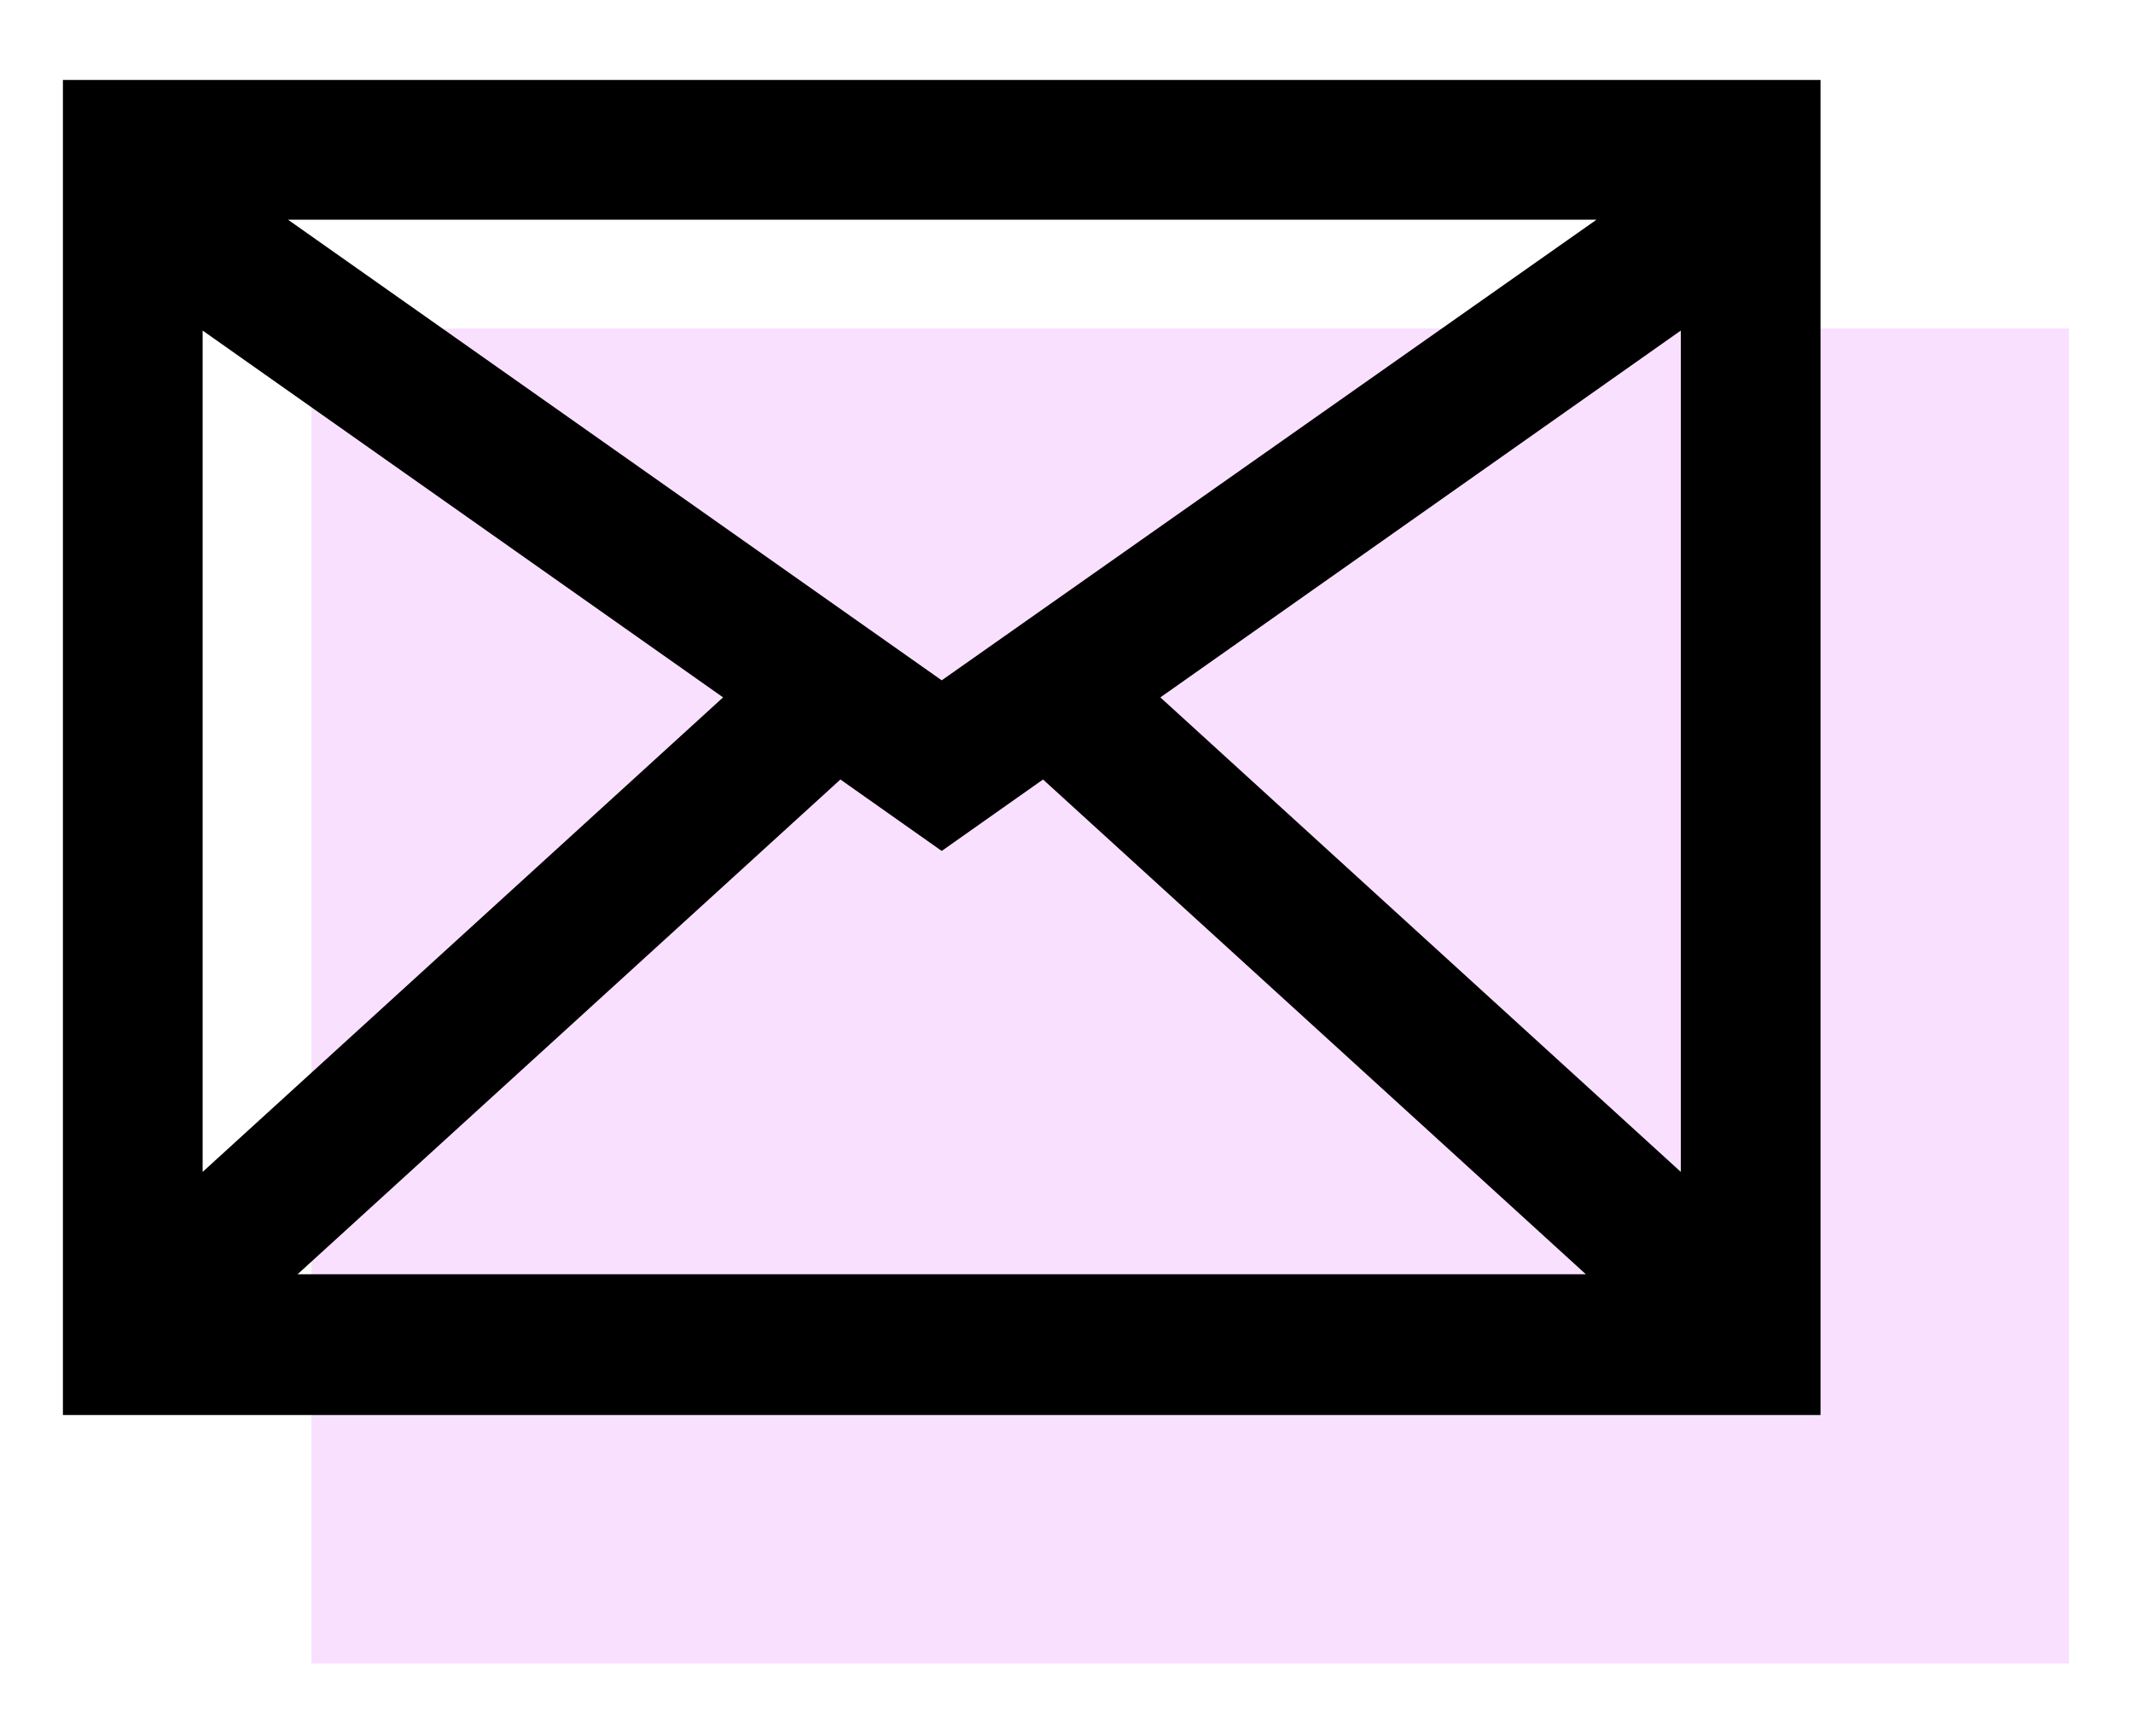 <?xml version="1.0" encoding="utf-8"?>
<!-- Generator: Adobe Illustrator 22.0.1, SVG Export Plug-In . SVG Version: 6.00 Build 0)  -->
<svg version="1.1" id="Calque_1" xmlns="http://www.w3.org/2000/svg" xmlns:xlink="http://www.w3.org/1999/xlink" x="0px" y="0px"
	 viewBox="0 0 200 162.8" style="enable-background:new 0 0 200 162.8;" xml:space="preserve">
<style type="text/css">
	.st0{fill:#F9E0FF;}
</style>
<rect x="29.2" y="30.8" class="st0" width="164.8" height="125.2"/>
<path d="M88.3,7.5H5.9v1.9v11.2v99v13.1H19h69.3h69.3h13.1v-13.1v-99V9.4V7.5H88.3z M88.3,20.6h61.4L88.3,63.8L27,20.6H88.3z M19,31
	l48.8,34.4L19,109.9V31z M88.3,119.5H27.9l50.9-46.4l9.5,6.7l0,0l0,0l9.5-6.7l50.9,46.4H88.3z M157.6,109.9l-48.8-44.5L157.6,31
	V109.9z"/>
</svg>
